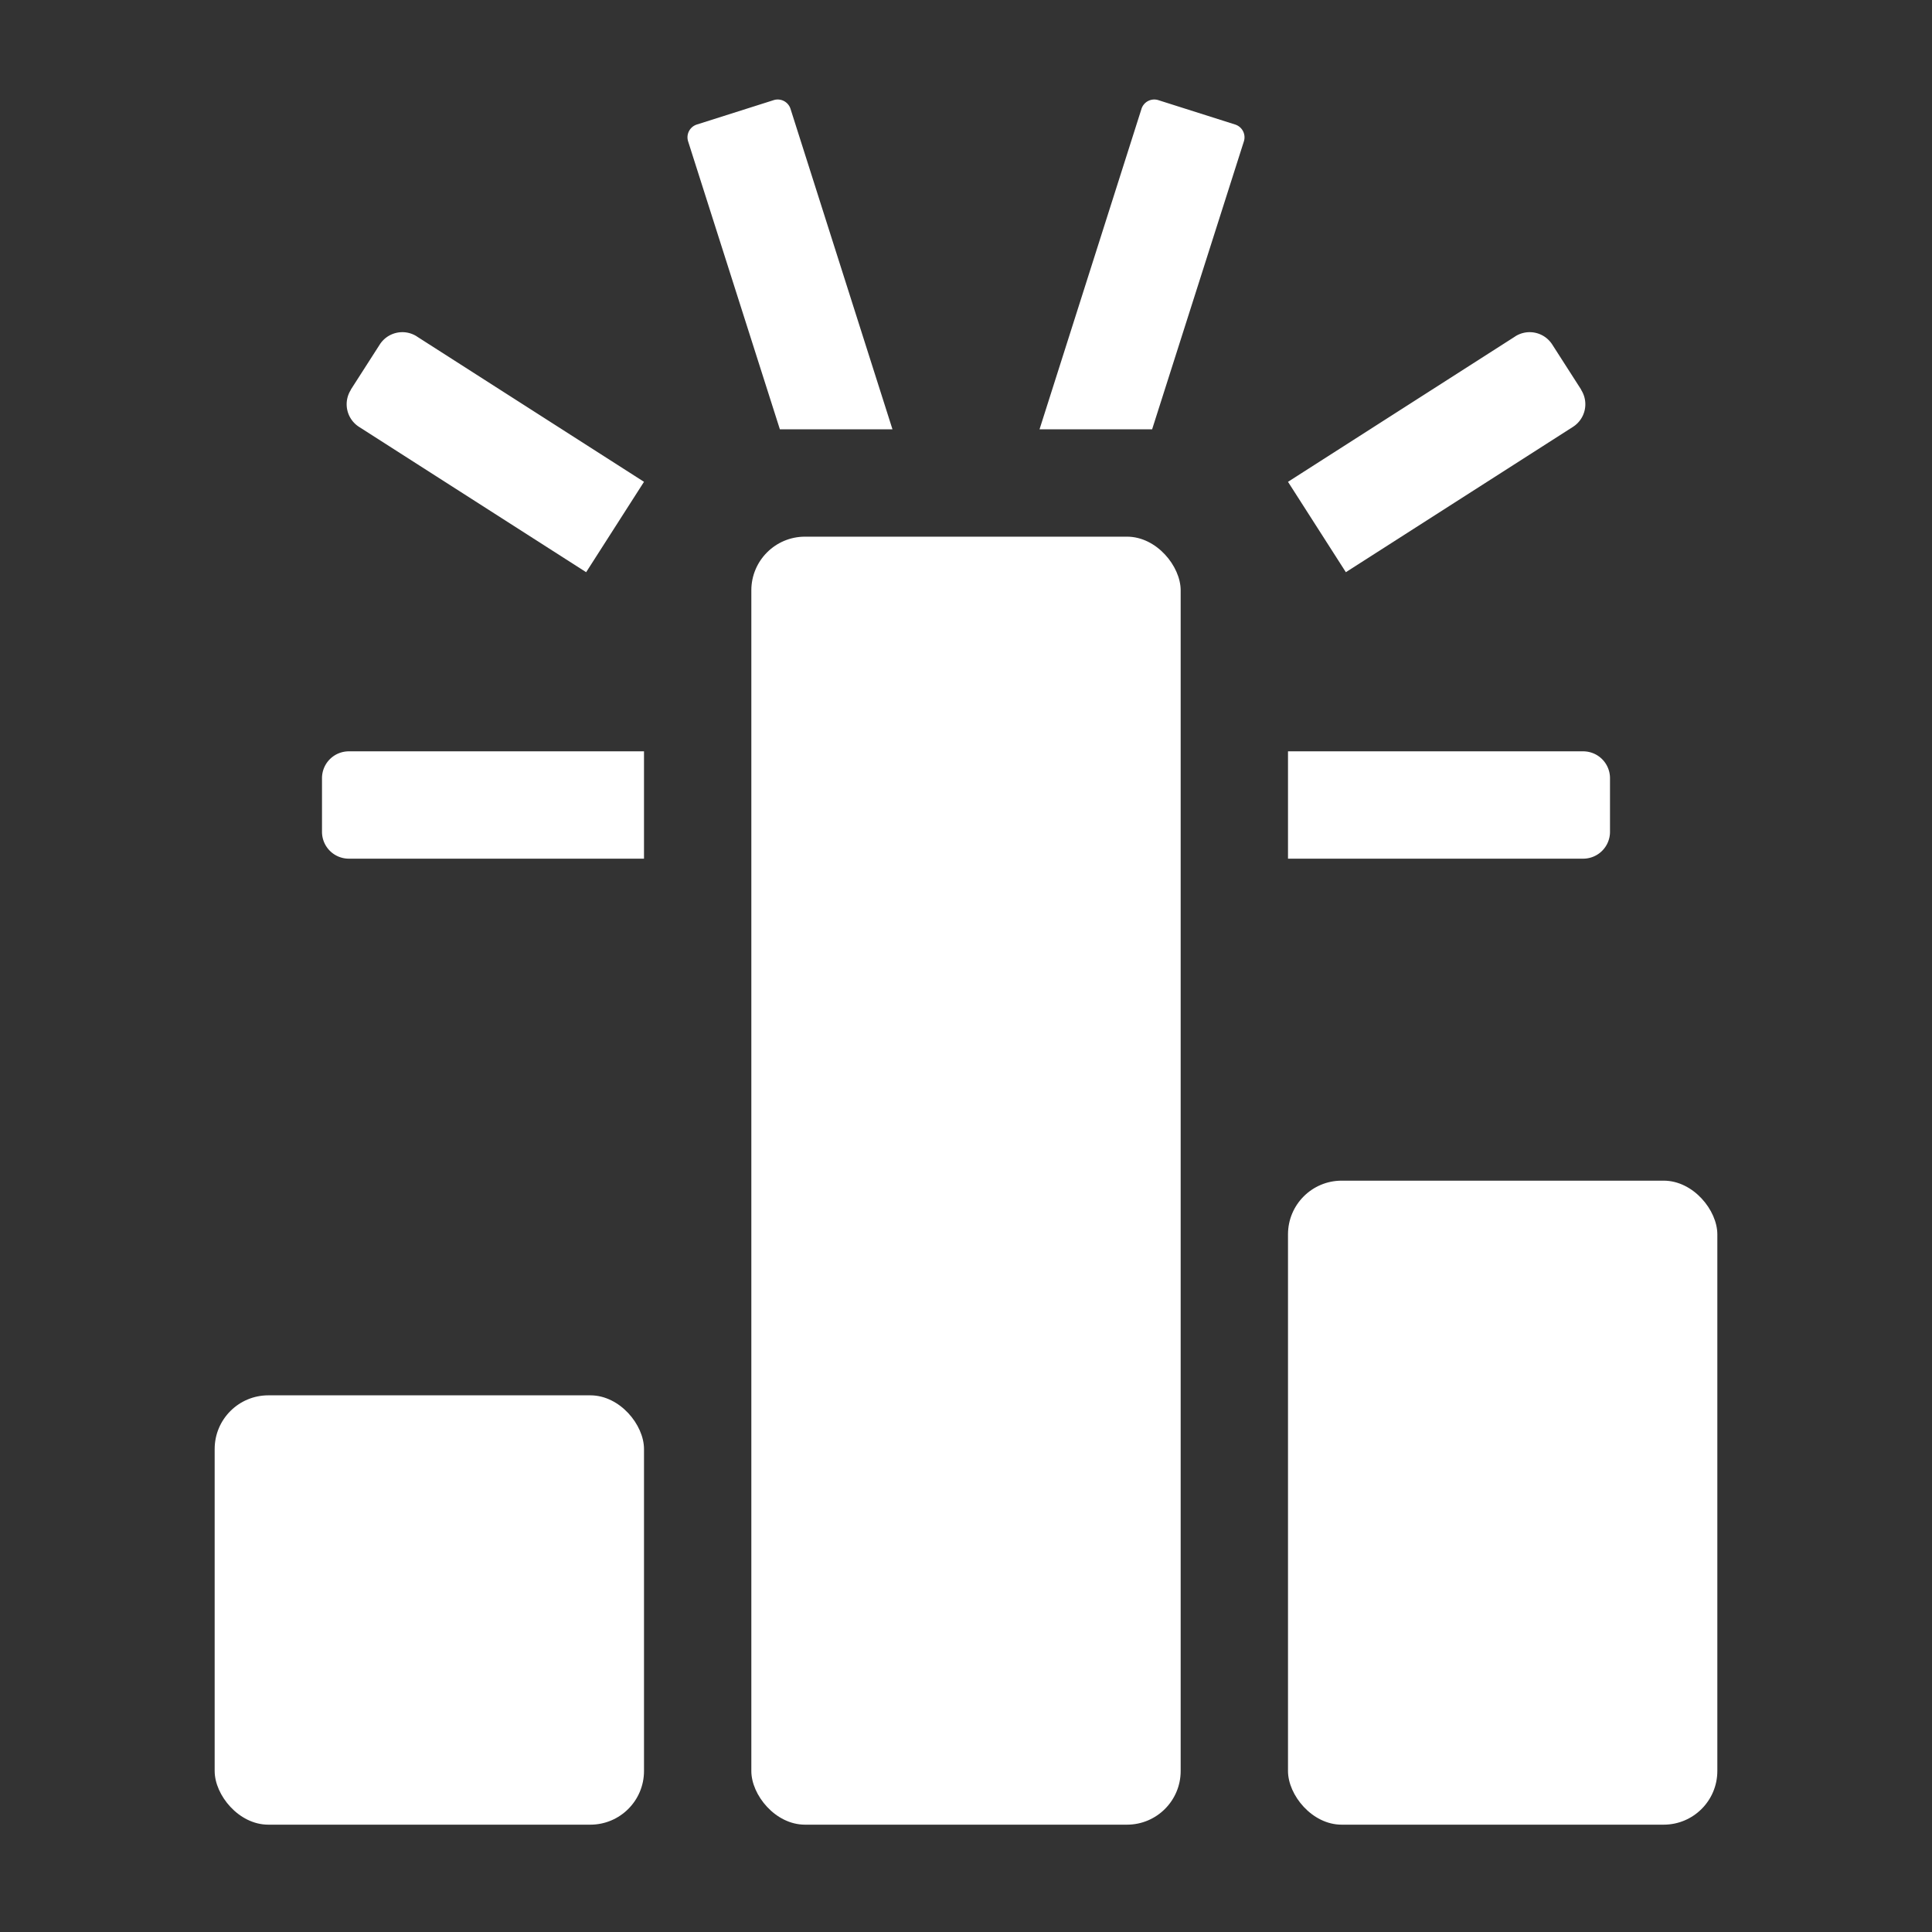 <svg xmlns="http://www.w3.org/2000/svg" height="18" viewBox="0 0 18 18" width="18">
  <rect x="0" y="0" width="18" height="18" fill="#333333" stroke="none"/>
  <defs>
    <style>
      .a {
        fill: #ffffff;
      }
    </style>
  </defs>
  <title>S SuccessMetric 18 N</title>
  <rect id="Canvas" fill="#ff13dc" opacity="0" width="18" height="18" /><rect class="a" height="4" rx="0.5" width="4" x="2" y="13" />
  <rect class="a" height="12" rx="0.5" width="4" x="7" y="5" />
  <rect class="a" height="6" rx="0.5" width="4" x="12" y="11" />
  <path class="a" d="M6,8H3.25A.25.25,0,0,1,3,7.75v-.5A.25.25,0,0,1,3.25,7H6Z" />
  <path class="a" d="M3.884,3.135,6,4.489l-.539.842L3.345,3.977a.25.25,0,0,1-.076-.345L3.268,3.631l.27-.421a.25.25,0,0,1,.345-.076Z" />
  <path class="a" d="M8.315,4l-.95-2.986A.125.125,0,0,0,7.208.933L7.208.933l-.715.227a.125.125,0,0,0-.082.157l0,0L7.266,4Z" />
  <path class="a" d="M12,8h2.75A.25.25,0,0,0,15,7.75v-.5A.25.25,0,0,0,14.75,7H12Z" />
  <path class="a" d="M14.116,3.135,12,4.489l.539.842L14.655,3.977a.25.25,0,0,0,.076-.345L14.732,3.631l-.27-.421a.25.25,0,0,0-.345-.076Z" />
  <path class="a" d="M9.685,4l.95-2.986A.125.125,0,0,1,10.792.933L10.792.933l.715.227a.125.125,0,0,1,.082.157l0,0L10.734,4Z" />
</svg>